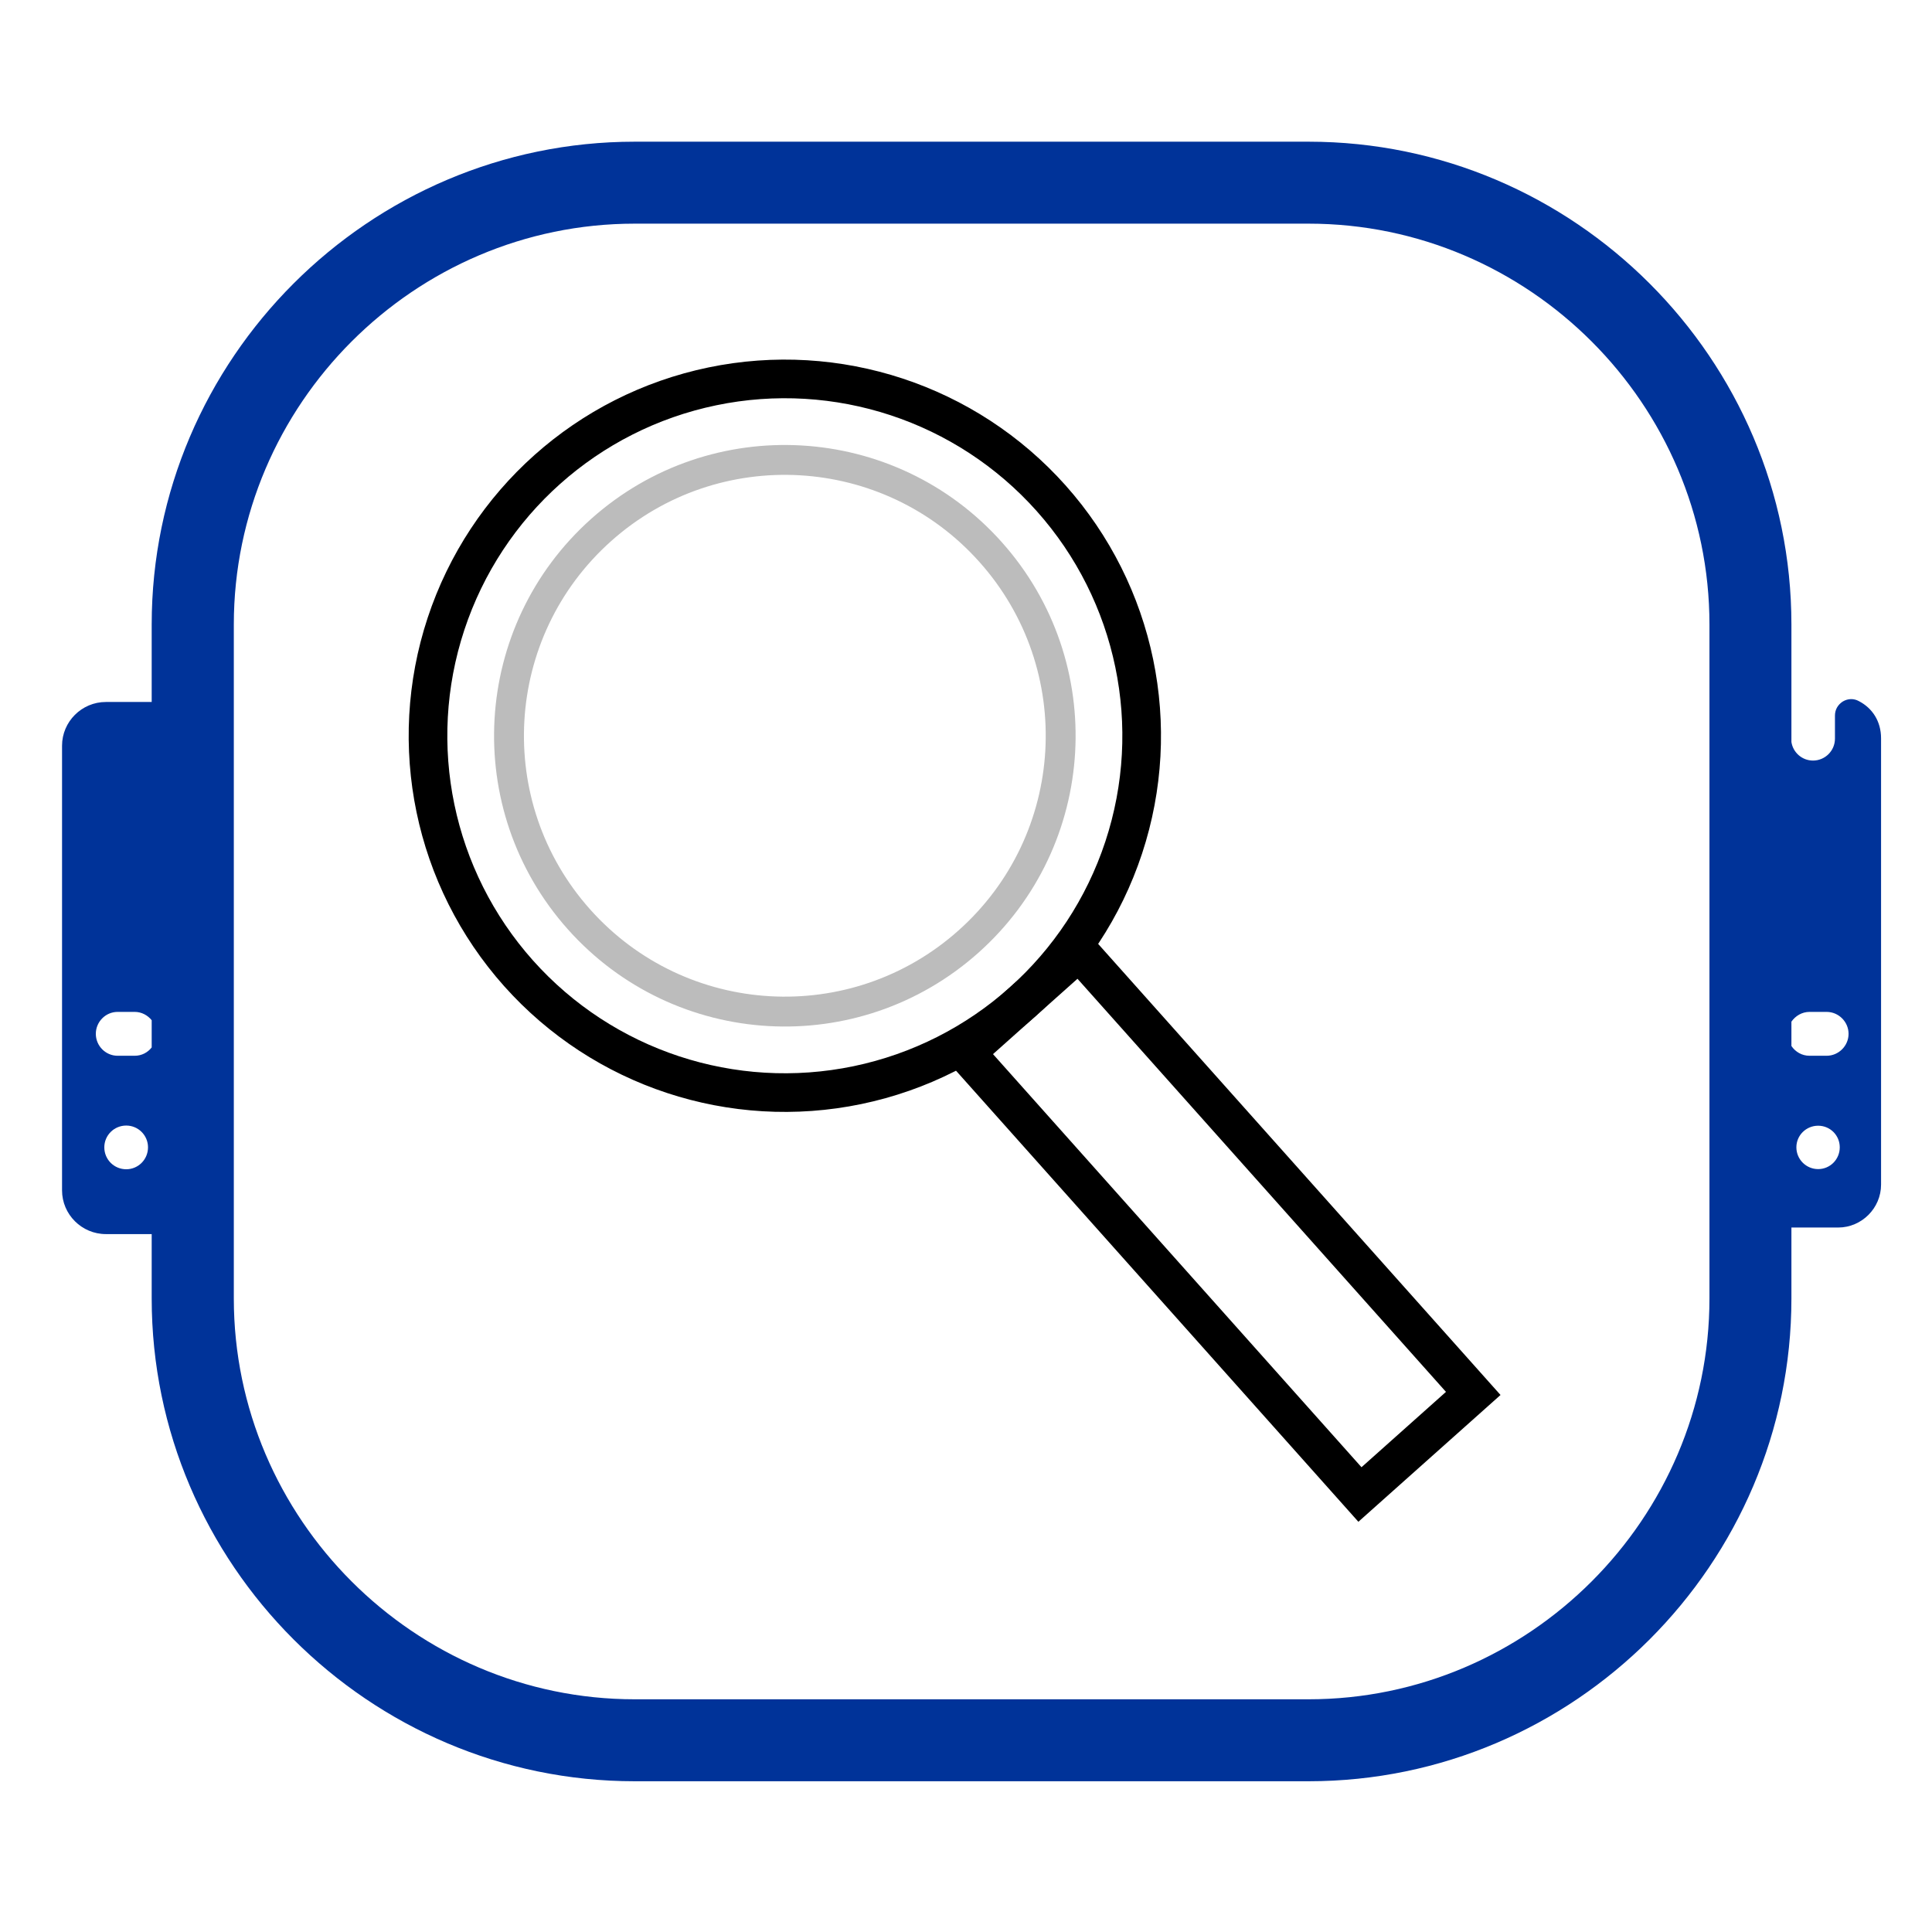 <?xml version="1.0" encoding="UTF-8" standalone="no"?>
<svg
   xml:space="preserve"
   width="100mm"
   height="100mm"
   version="1.1"
   style="clip-rule:evenodd;fill-rule:evenodd;image-rendering:optimizeQuality;shape-rendering:geometricPrecision;text-rendering:geometricPrecision"
   viewBox="0 0 15109 15109.485"
   id="svg5"
   sodipodi:docname="element_info.svg"
   inkscape:version="1.4 (e7c3feb100, 2024-10-09)"
   xmlns:inkscape="http://www.inkscape.org/namespaces/inkscape"
   xmlns:sodipodi="http://sodipodi.sourceforge.net/DTD/sodipodi-0.dtd"
   xmlns="http://www.w3.org/2000/svg"
   xmlns:svg="http://www.w3.org/2000/svg"><defs
   id="defs1" /><sodipodi:namedview
   id="namedview5"
   pagecolor="#ffffff"
   bordercolor="#000000"
   borderopacity="0.25"
   inkscape:showpageshadow="2"
   inkscape:pageopacity="0.0"
   inkscape:pagecheckerboard="0"
   inkscape:deskcolor="#d1d1d1"
   inkscape:document-units="mm"
   inkscape:zoom="2.0194374"
   inkscape:cx="175.54394"
   inkscape:cy="249.57446"
   inkscape:window-width="1920"
   inkscape:window-height="1131"
   inkscape:window-x="0"
   inkscape:window-y="32"
   inkscape:window-maximized="1"
   inkscape:current-layer="g1" />
 <g
   id="Layer_x0020_1"
   inkscape:label="Layer 1"
   inkscape:groupmode="layer">
  <g
   id="g6"
   transform="matrix(3.722,0,0,3.722,-40581.951,-41363.2)"
   style="opacity:1;stroke-width:0.269"><path
     class="fil1"
     d="M 14667.311,12672.251 C 14670.674,12694.45 14689.847,12711.269 14712.719,12711.269 V 12711.269 C 14737.947,12711.269 14758.801,12690.75 14758.801,12665.186 V 12616.75 C 14758.801,12604.305 14764.856,12593.877 14775.283,12587.15 14786.047,12580.759 14798.492,12580.423 14809.256,12586.478 14837.174,12600.941 14855.674,12628.523 14855.674,12664.514 V 13602.296 C 14855.674,13651.741 14814.974,13692.441 14765.528,13692.441 H 14667.311 V 13841.45 C 14667.311,14399.478 14210.865,14855.923 13652.837,14855.923 H 12236.746 C 11678.719,14855.923 11221.937,14399.478 11221.937,13841.45 V 13706.232 H 11125.737 C 11074.946,13706.232 11033.573,13664.86 11033.573,13614.405 V 12679.986 C 11033.573,12629.532 11074.946,12588.159 11125.737,12588.159 H 11221.937 V 12425.359 C 11221.937,11867.331 11678.719,11410.886 12236.746,11410.886 H 13652.837 C 14210.865,11410.886 14667.311,11867.331 14667.311,12425.359 Z M 11150.292,13239.359 H 11186.282 C 11200.746,13239.359 11213.528,13246.423 11221.937,13256.85 V 13314.032 C 11213.528,13324.796 11200.746,13331.523 11186.282,13331.523 H 11150.292 C 11125.065,13331.523 11104.546,13310.669 11104.546,13285.441 V 13285.441 C 11104.546,13260.214 11125.065,13239.359 11150.292,13239.359 Z M 11168.455,13478.177 C 11193.683,13478.177 11214.201,13498.696 11214.201,13523.923 11214.201,13549.486 11193.683,13570.005 11168.455,13570.005 11142.892,13570.005 11122.374,13549.486 11122.374,13523.923 11122.374,13498.696 11142.892,13478.177 11168.455,13478.177 Z M 14705.319,13239.359 H 14741.311 C 14766.538,13239.359 14787.392,13260.214 14787.392,13285.441 V 13285.441 C 14787.392,13310.669 14766.538,13331.523 14741.311,13331.523 H 14705.319 C 14689.51,13331.523 14675.719,13323.45 14667.311,13311.005 V 13259.877 C 14675.719,13247.769 14689.51,13239.359 14705.319,13239.359 Z M 14723.483,13478.514 C 14748.711,13478.514 14768.892,13498.696 14768.892,13523.923 14768.892,13549.15 14748.711,13569.669 14723.483,13569.669 14698.256,13569.669 14677.738,13549.15 14677.738,13523.923 14677.738,13498.696 14698.256,13478.514 14723.483,13478.514 Z M 12236.746,11583.104 C 11773.91,11583.104 11394.492,11962.523 11394.492,12425.359 V 13841.45 C 11394.492,14304.287 11773.91,14683.706 12236.746,14683.706 H 13652.837 C 14115.674,14683.706 14495.093,14304.287 14495.093,13841.45 V 12425.359 C 14495.093,11962.523 14115.674,11583.104 13652.837,11583.104 Z"
     id="path1"
     style="fill:#003399;stroke:none;stroke-width:10.74;stroke-dasharray:none"
     sodipodi:nodetypes="cssssccssscsssscsssscsssscssccssssssssssssssssccsssssssssssssss" /></g>
 <g
   id="g1"
   transform="matrix(0.7,0,0,0.7,878.446,2976.638)"
   style="stroke-width:1.169"><g
     id="g2"
     transform="matrix(393.125,0,0,393.125,-11103.873,-5648.116)"
     style="stroke-width:0.25"><rect
       style="fill:none;stroke:#000000;stroke-width:1.098;stroke-opacity:1"
       id="rect2"
       width="4.315"
       height="16.83"
       x="16.901"
       y="59.918"
       transform="rotate(-41.733)" /><circle
       style="fill:none;stroke:#000000;stroke-width:1.098;stroke-opacity:1"
       id="path2"
       cx="19.058"
       cy="49.777"
       r="10.141"
       transform="rotate(-41.733)" /><circle
       style="fill:none;stroke:#bcbcbc;stroke-width:0.849;stroke-opacity:1"
       id="circle2"
       cx="19.058"
       cy="49.777"
       r="7.839"
       transform="rotate(-41.733)" /></g></g></g>
</svg>
